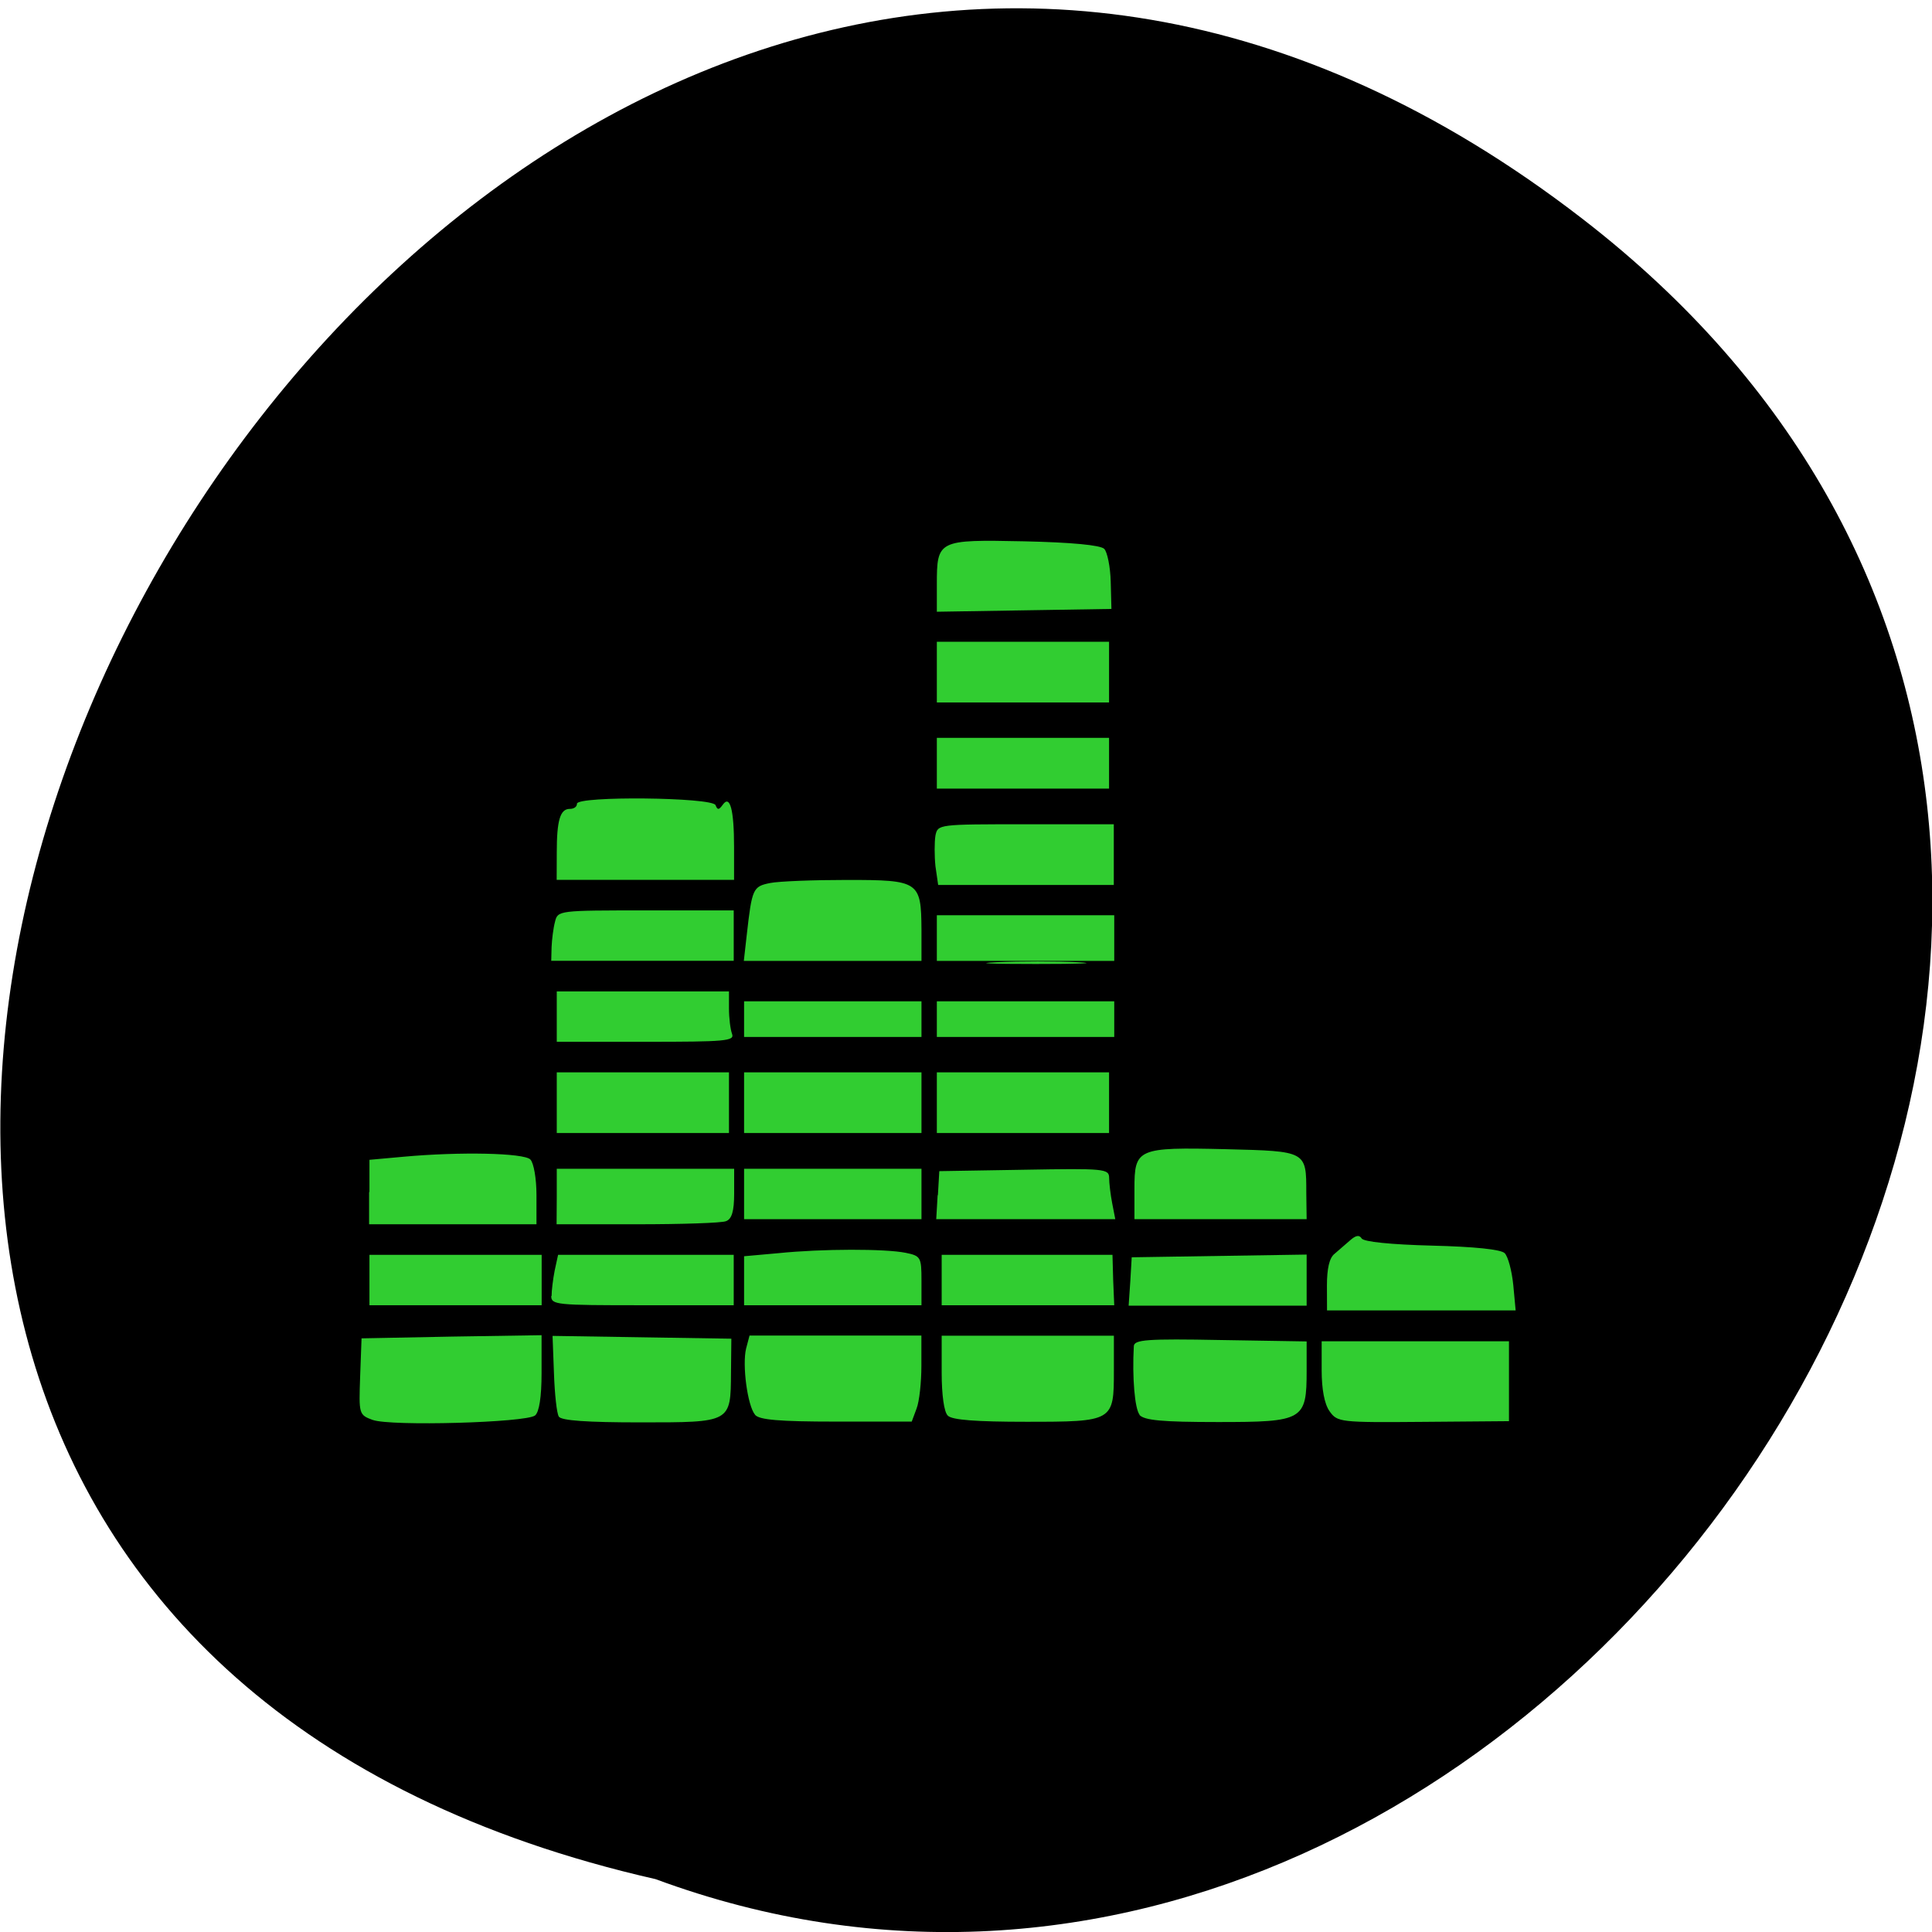 <svg xmlns="http://www.w3.org/2000/svg" viewBox="0 0 22 22"><path d="m 18.02 2.492 c -13.195 -10.195 -26.895 15.191 -10.555 18.906 c 10.285 3.805 20.336 -11.352 10.555 -18.906"/><g fill="#31cd31" fill-rule="evenodd"><path d="m 4.246 16.17 c -0.16 -0.059 -0.16 -0.066 -0.145 -0.496 l 0.016 -0.434 l 1.027 -0.02 l 1.023 -0.016 v 0.43 c 0 0.273 -0.027 0.445 -0.074 0.484 c -0.102 0.082 -1.648 0.125 -1.848 0.051"/><path d="m 6.363 16.13 c -0.023 -0.035 -0.047 -0.258 -0.055 -0.492 l -0.016 -0.426 l 1.02 0.016 l 1.016 0.016 l -0.004 0.387 c -0.004 0.57 0.004 0.566 -1.035 0.566 c -0.598 0 -0.898 -0.02 -0.926 -0.066"/><path d="m 6.281 14.758 c 0 -0.063 0.016 -0.191 0.035 -0.289 l 0.039 -0.18 h 2 v 0.574 h -1.039 c -0.977 0 -1.039 -0.004 -1.039 -0.105"/><path d="m 6.34 13.625 v -0.316 h 2.02 v 0.281 c 0 0.203 -0.027 0.293 -0.094 0.316 c -0.047 0.02 -0.504 0.035 -1.01 0.035 h -0.918"/><path d="m 4.207 13.574 v -0.367 l 0.387 -0.035 c 0.645 -0.059 1.371 -0.043 1.445 0.031 c 0.039 0.039 0.07 0.219 0.07 0.406 v 0.332 h -1.906 v -0.367"/><path d="m 4.207 14.578 v -0.289 h 1.961 v 0.574 h -1.961"/><path d="m 6.34 12.559 v -0.348 h 1.961 v 0.691 h -1.961"/><path d="m 6.34 11.578 v -0.289 h 1.961 v 0.195 c 0 0.109 0.016 0.238 0.035 0.289 c 0.031 0.082 -0.078 0.09 -0.98 0.09 h -1.016"/><path d="m 6.281 10.785 c 0.004 -0.09 0.02 -0.219 0.039 -0.289 c 0.031 -0.129 0.043 -0.129 1.035 -0.129 h 1 v 0.574 h -2.078"/><path d="m 6.34 9.707 c 0 -0.367 0.039 -0.496 0.148 -0.496 c 0.047 0 0.082 -0.023 0.082 -0.059 c 0 -0.09 1.539 -0.074 1.578 0.016 c 0.023 0.059 0.039 0.055 0.082 -0.004 c 0.082 -0.117 0.129 0.051 0.129 0.484 v 0.371 h -2.02"/><path d="m 8.504 10.641 c 0.059 -0.523 0.07 -0.547 0.266 -0.586 c 0.098 -0.02 0.492 -0.035 0.875 -0.035 c 0.82 0 0.844 0.016 0.848 0.563 v 0.359 h -2.023"/><path d="m 8.473 11.605 v -0.203 h 2.02 v 0.406 h -2.02"/><path d="m 8.473 12.559 v -0.348 h 2.02 v 0.691 h -2.02"/><path d="m 8.473 13.598 v -0.289 h 2.02 v 0.574 h -2.02"/><path d="m 8.473 14.586 v -0.281 l 0.391 -0.035 c 0.5 -0.051 1.219 -0.051 1.449 -0.004 c 0.172 0.035 0.18 0.051 0.18 0.316 v 0.281 h -2.02"/><path d="m 8.598 16.11 c -0.086 -0.102 -0.148 -0.566 -0.102 -0.754 l 0.039 -0.148 h 1.957 v 0.344 c 0 0.188 -0.023 0.406 -0.055 0.488 l -0.055 0.148 h -0.859 c -0.652 0 -0.879 -0.02 -0.926 -0.078"/><path d="m 10.793 16.12 c -0.043 -0.039 -0.07 -0.238 -0.07 -0.488 v -0.422 h 1.961 v 0.398 c 0 0.578 -0.004 0.582 -1 0.582 c -0.563 0 -0.844 -0.02 -0.891 -0.07"/><path d="m 10.723 14.578 v -0.289 h 1.945 l 0.008 0.289 l 0.012 0.285 h -1.965"/><path d="m 10.68 13.609 l 0.016 -0.273 l 0.965 -0.016 c 0.918 -0.016 0.969 -0.012 0.969 0.094 c 0 0.059 0.016 0.191 0.035 0.289 l 0.035 0.18 h -2.039 l 0.016 -0.273"/><path d="m 10.668 12.559 v -0.348 h 1.961 v 0.691 h -1.961"/><path d="m 10.668 11.605 v -0.203 h 2.02 v 0.406 h -2.02"/><path d="m 11.348 10.957 c 0.262 -0.012 0.68 -0.012 0.922 0 c 0.246 0.012 0.031 0.02 -0.477 0.02 c -0.508 0 -0.711 -0.008 -0.445 -0.02"/><path d="m 10.652 9.863 c -0.012 -0.117 -0.012 -0.273 0 -0.348 c 0.027 -0.129 0.031 -0.129 1.031 -0.129 h 1 v 0.691 h -2"/><path d="m 10.668 10.684 v -0.262 h 2.02 v 0.52 h -2.02"/><path d="m 10.668 8.691 v -0.289 h 1.961 v 0.578 h -1.961"/><path d="m 10.668 7.656 v -0.348 h 1.961 v 0.691 h -1.961"/><path d="m 10.668 6.656 c 0 -0.508 0.012 -0.512 0.992 -0.492 c 0.539 0.012 0.871 0.043 0.914 0.086 c 0.035 0.035 0.07 0.207 0.074 0.375 l 0.008 0.309 l -0.996 0.016 l -0.992 0.016"/><path d="m 12.918 13.539 c 0 -0.461 0.031 -0.477 1.043 -0.453 c 0.918 0.023 0.914 0.02 0.914 0.496 l 0.004 0.301 h -1.961"/><path d="m 12.871 14.59 l 0.016 -0.273 l 1.992 -0.031 v 0.582 h -2.027"/><path d="m 12.977 16.11 c -0.055 -0.066 -0.086 -0.426 -0.066 -0.781 c 0.004 -0.074 0.148 -0.086 0.988 -0.07 l 0.98 0.016 v 0.332 c 0 0.566 -0.035 0.586 -1.01 0.586 c -0.645 0 -0.84 -0.02 -0.895 -0.082"/><path d="m 15.14 16.07 c -0.059 -0.082 -0.09 -0.254 -0.09 -0.465 v -0.332 h 2.133 v 0.91 l -0.977 0.008 c -0.949 0.008 -0.977 0.004 -1.066 -0.121"/><path d="m 15.11 14.637 c 0 -0.188 0.027 -0.313 0.086 -0.359 c 0.051 -0.043 0.129 -0.113 0.18 -0.156 c 0.063 -0.055 0.102 -0.063 0.129 -0.02 c 0.023 0.039 0.336 0.07 0.797 0.082 c 0.488 0.012 0.789 0.043 0.832 0.086 c 0.039 0.039 0.082 0.203 0.098 0.363 l 0.027 0.289 h -2.148"/></g></svg>